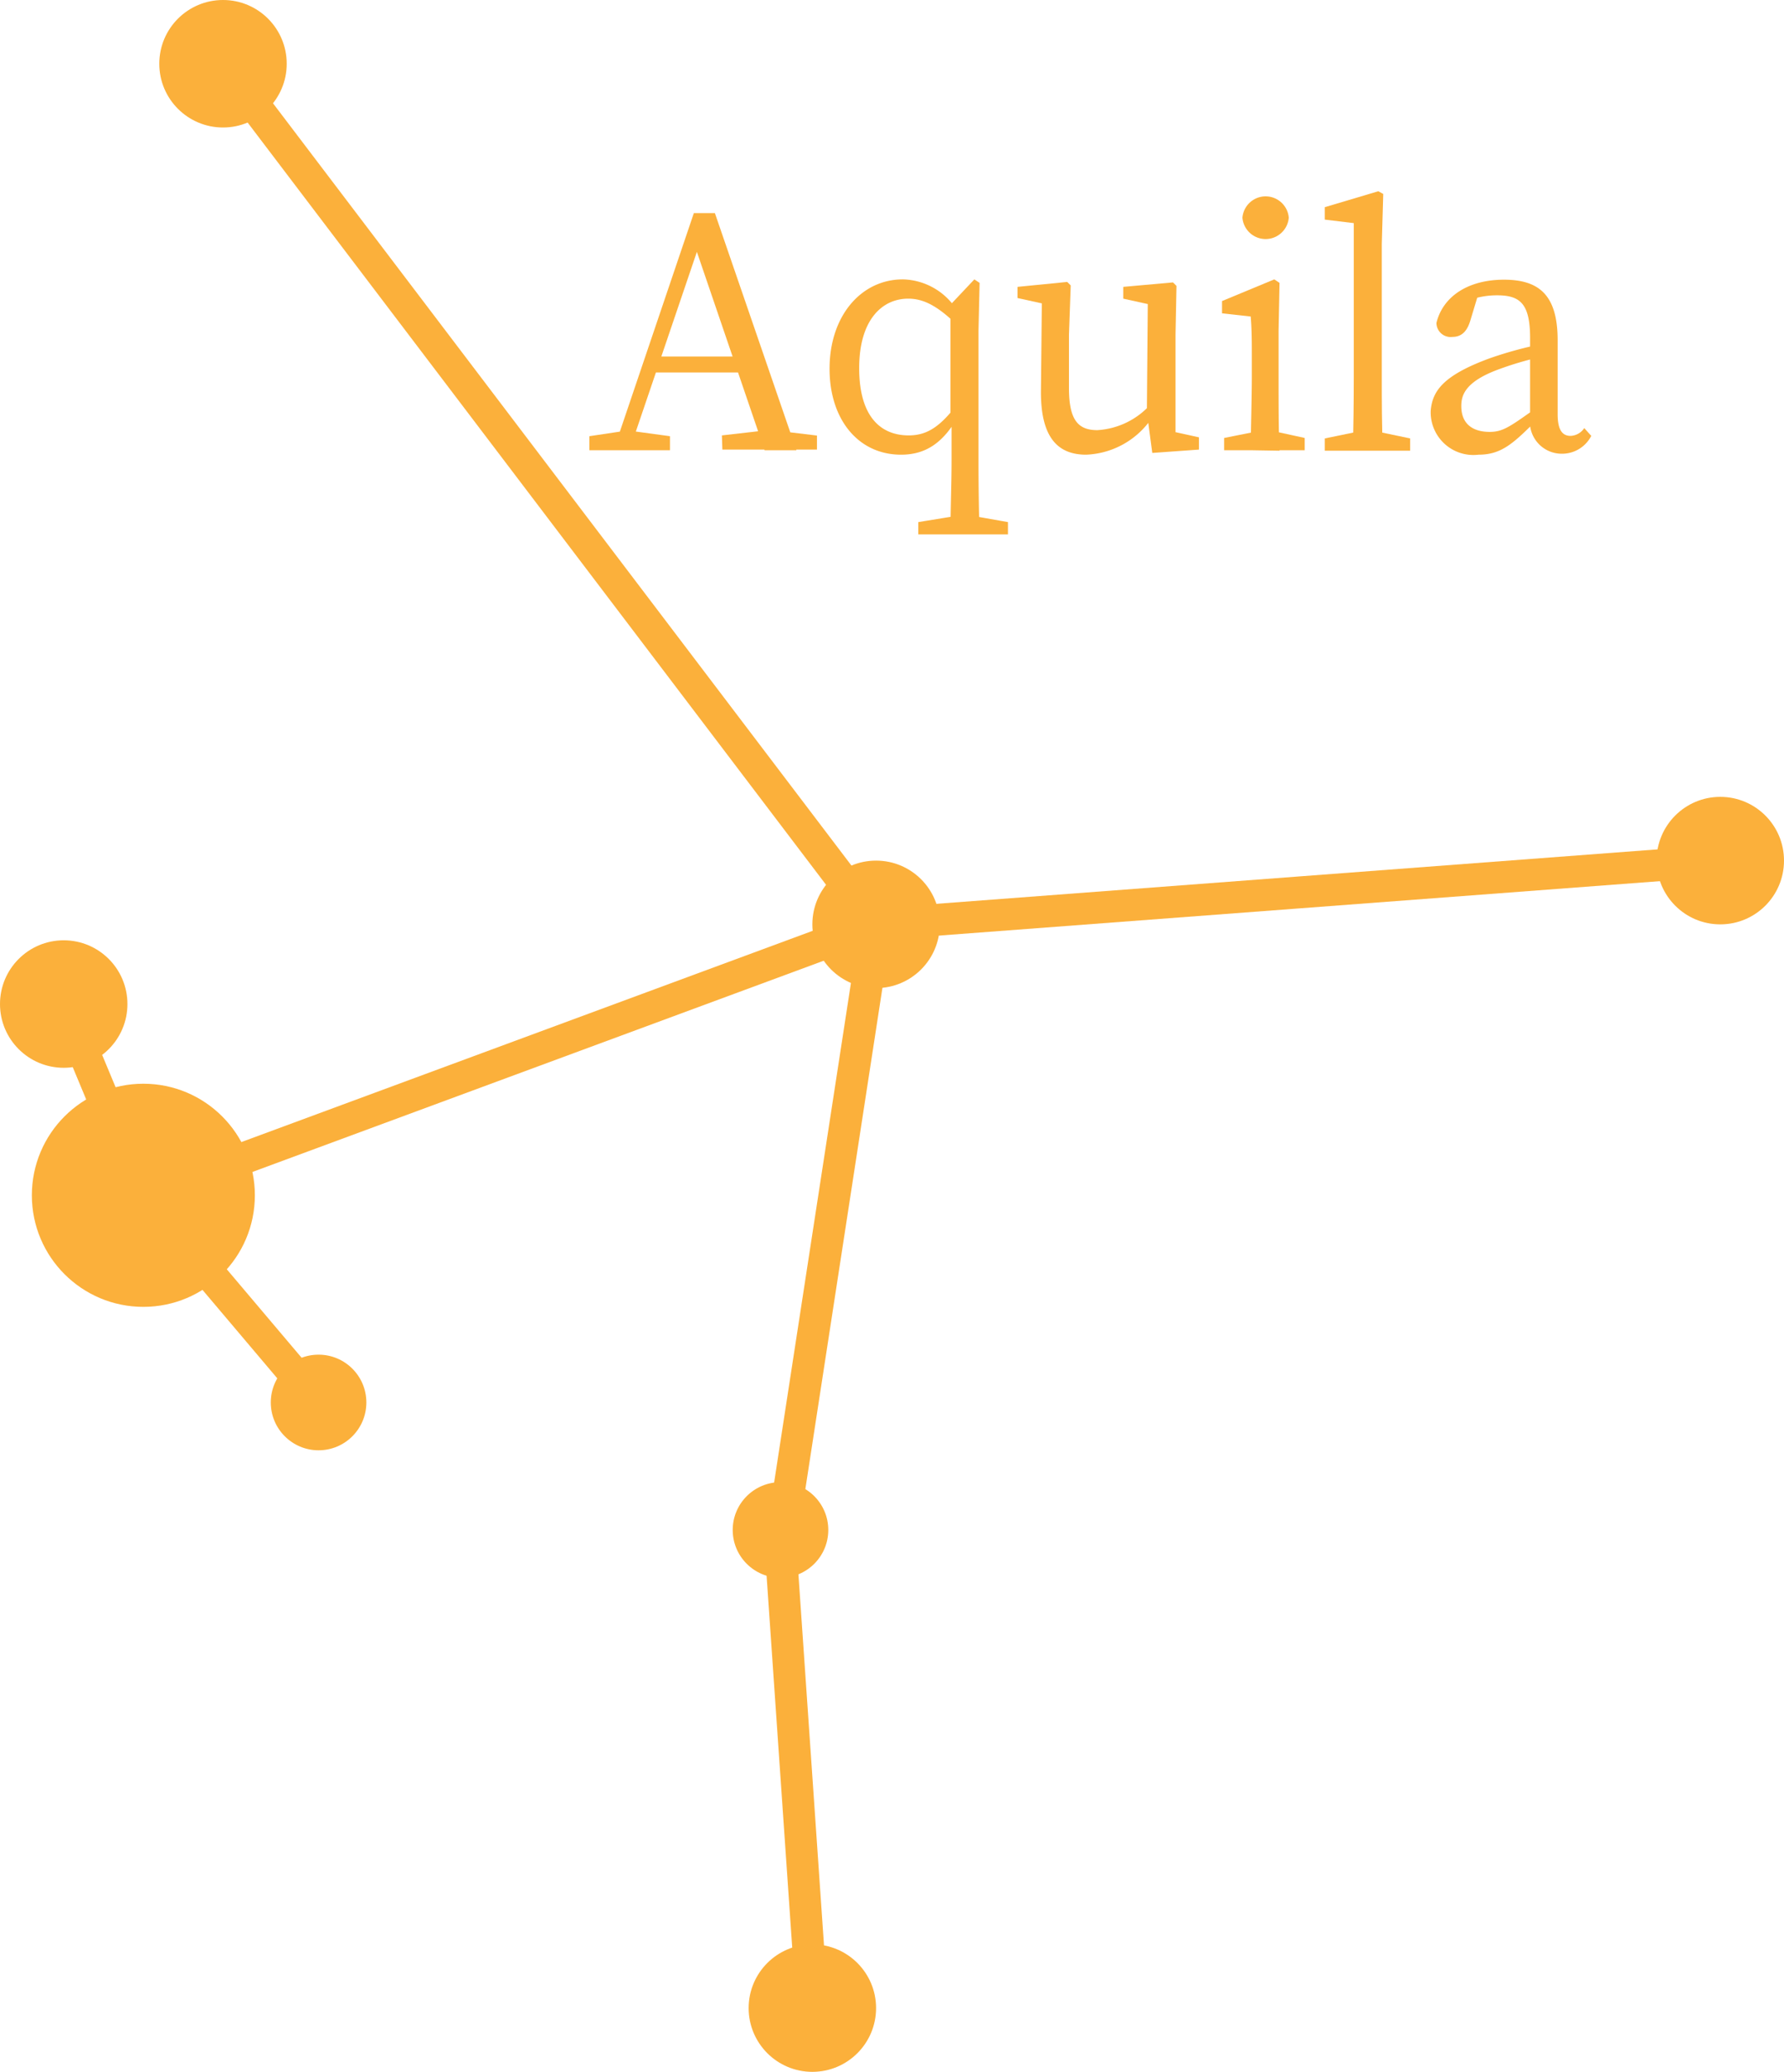 <svg xmlns="http://www.w3.org/2000/svg" viewBox="0 0 112 130"><defs><style>.cls-1{fill:#fbb03b;}.cls-2{fill:none;stroke:#fbb03b;stroke-miterlimit:10;stroke-width:2px;}</style></defs><title>mobAquila</title><g id="Layer_2" data-name="Layer 2"><g id="aquila"><circle class="cls-1" cx="55" cy="58" r="4"/><circle class="cls-1" cx="4" cy="63" r="4"/><circle class="cls-1" cx="51" cy="126" r="4"/><circle class="cls-1" cx="9" cy="75" r="7"/><circle class="cls-1" cx="108" cy="54" r="4"/><circle class="cls-1" cx="14" cy="4" r="4"/><circle class="cls-1" cx="49" cy="96" r="3"/><circle class="cls-1" cx="20" cy="88" r="3"/><line class="cls-2" x1="4" y1="63" x2="9" y2="75"/><line class="cls-2" x1="20" y1="88" x2="9" y2="75"/><line class="cls-2" x1="55" y1="58" x2="9" y2="75"/><line class="cls-2" x1="49" y1="97" x2="55" y2="58"/><line class="cls-2" x1="108" y1="54" x2="55" y2="58"/><line class="cls-2" x1="51" y1="126" x2="49" y2="97"/><line class="cls-2" x1="14" y1="4" x2="55" y2="58"/><path class="cls-1" d="M37,27.37l2.2-.33h.44l2.42.33v.88H37Zm6.56-14h1.32L50,28.25h-2L43.5,15.07H44L39.52,28.25h-1Zm-2.57,9H47l.35,1H40.66Zm4.33,4.95L48.12,27h.44l2.73.33v.88H45.35Z"/><path class="cls-1" d="M57.05,27.32c1.1,0,1.9-.5,2.91-1.78l.2.57c-.95,1.7-2.07,2.42-3.59,2.42-2.68,0-4.49-2.2-4.49-5.39,0-3.34,2-5.61,4.6-5.61a4.12,4.12,0,0,1,3.56,2.22l-.22.58c-1.27-1.24-2.15-1.59-3-1.59-1.65,0-3.08,1.34-3.08,4.36S55.27,27.32,57.05,27.32Zm3.74,5,2.49.44v.77H57.65v-.77l2.7-.44Zm.71,1.21H59.67c0-1.54.07-3.13.07-4.67v-2.2l-.07-.3V19.12l1.5-1.59.33.22-.07,3v8.14C61.43,30.4,61.45,32,61.5,33.53Z"/><path class="cls-1" d="M67.11,24.35c0,2,.57,2.64,1.78,2.64a4.86,4.86,0,0,0,3.37-1.65h.46v1.13H71.6l.77-.33a5.22,5.22,0,0,1-4.18,2.39c-1.76,0-2.86-1.05-2.84-4l.06-5.81.47.42-2-.44V18L67,17.69l.22.22L67.11,21Zm5.23,4.07L72,25.85l.06-7.09.46.42-2-.44V18l3.12-.28.22.22L73.8,21v6.58L73.27,27l2,.44v.77Z"/><path class="cls-1" d="M78.52,28.25c0-1,.07-3.26.07-4.62v-1c0-1.21,0-1.89-.07-2.77l-1.8-.2v-.77L80,17.53l.33.22-.06,3v2.91c0,1.36,0,3.63.06,4.62Zm3.39-.77v.77H76.85v-.77L79.27,27h.44ZM78,13.66a1.46,1.46,0,0,1,2.91,0,1.46,1.46,0,0,1-2.91,0Z"/><path class="cls-1" d="M86.53,12l.31.17-.09,3.13v8.36c0,1.54,0,3.08.07,4.62H84.93q.06-2.31.06-4.62V14l-1.82-.22V13Zm2,15.51v.77H83.17v-.77L85.65,27h.44Z"/><path class="cls-1" d="M93.53,22.48a24.13,24.13,0,0,1,3.41-.92v.79a20.72,20.72,0,0,0-3,.88c-2,.77-2.2,1.61-2.2,2.25,0,1.16.77,1.62,1.78,1.62.77,0,1.21-.28,2.6-1.27l.44-.33.31.46-.64.64c-1.32,1.32-2.07,1.93-3.41,1.93a2.68,2.68,0,0,1-3-2.75C89.92,24.55,90.58,23.56,93.53,22.48Zm2.53,3.74v-5c0-2.16-.62-2.69-2.07-2.69a5.11,5.11,0,0,0-2,.4l.88-.68-.57,1.89c-.2.64-.53,1-1.12,1a.89.89,0,0,1-1-.88c.41-1.67,2-2.71,4.24-2.71s3.37,1,3.37,3.81V26c0,1,.31,1.35.81,1.35a1.08,1.08,0,0,0,.86-.49l.44.49a2.06,2.06,0,0,1-1.87,1.12A2,2,0,0,1,96.06,26.22Z"/></g></g></svg>